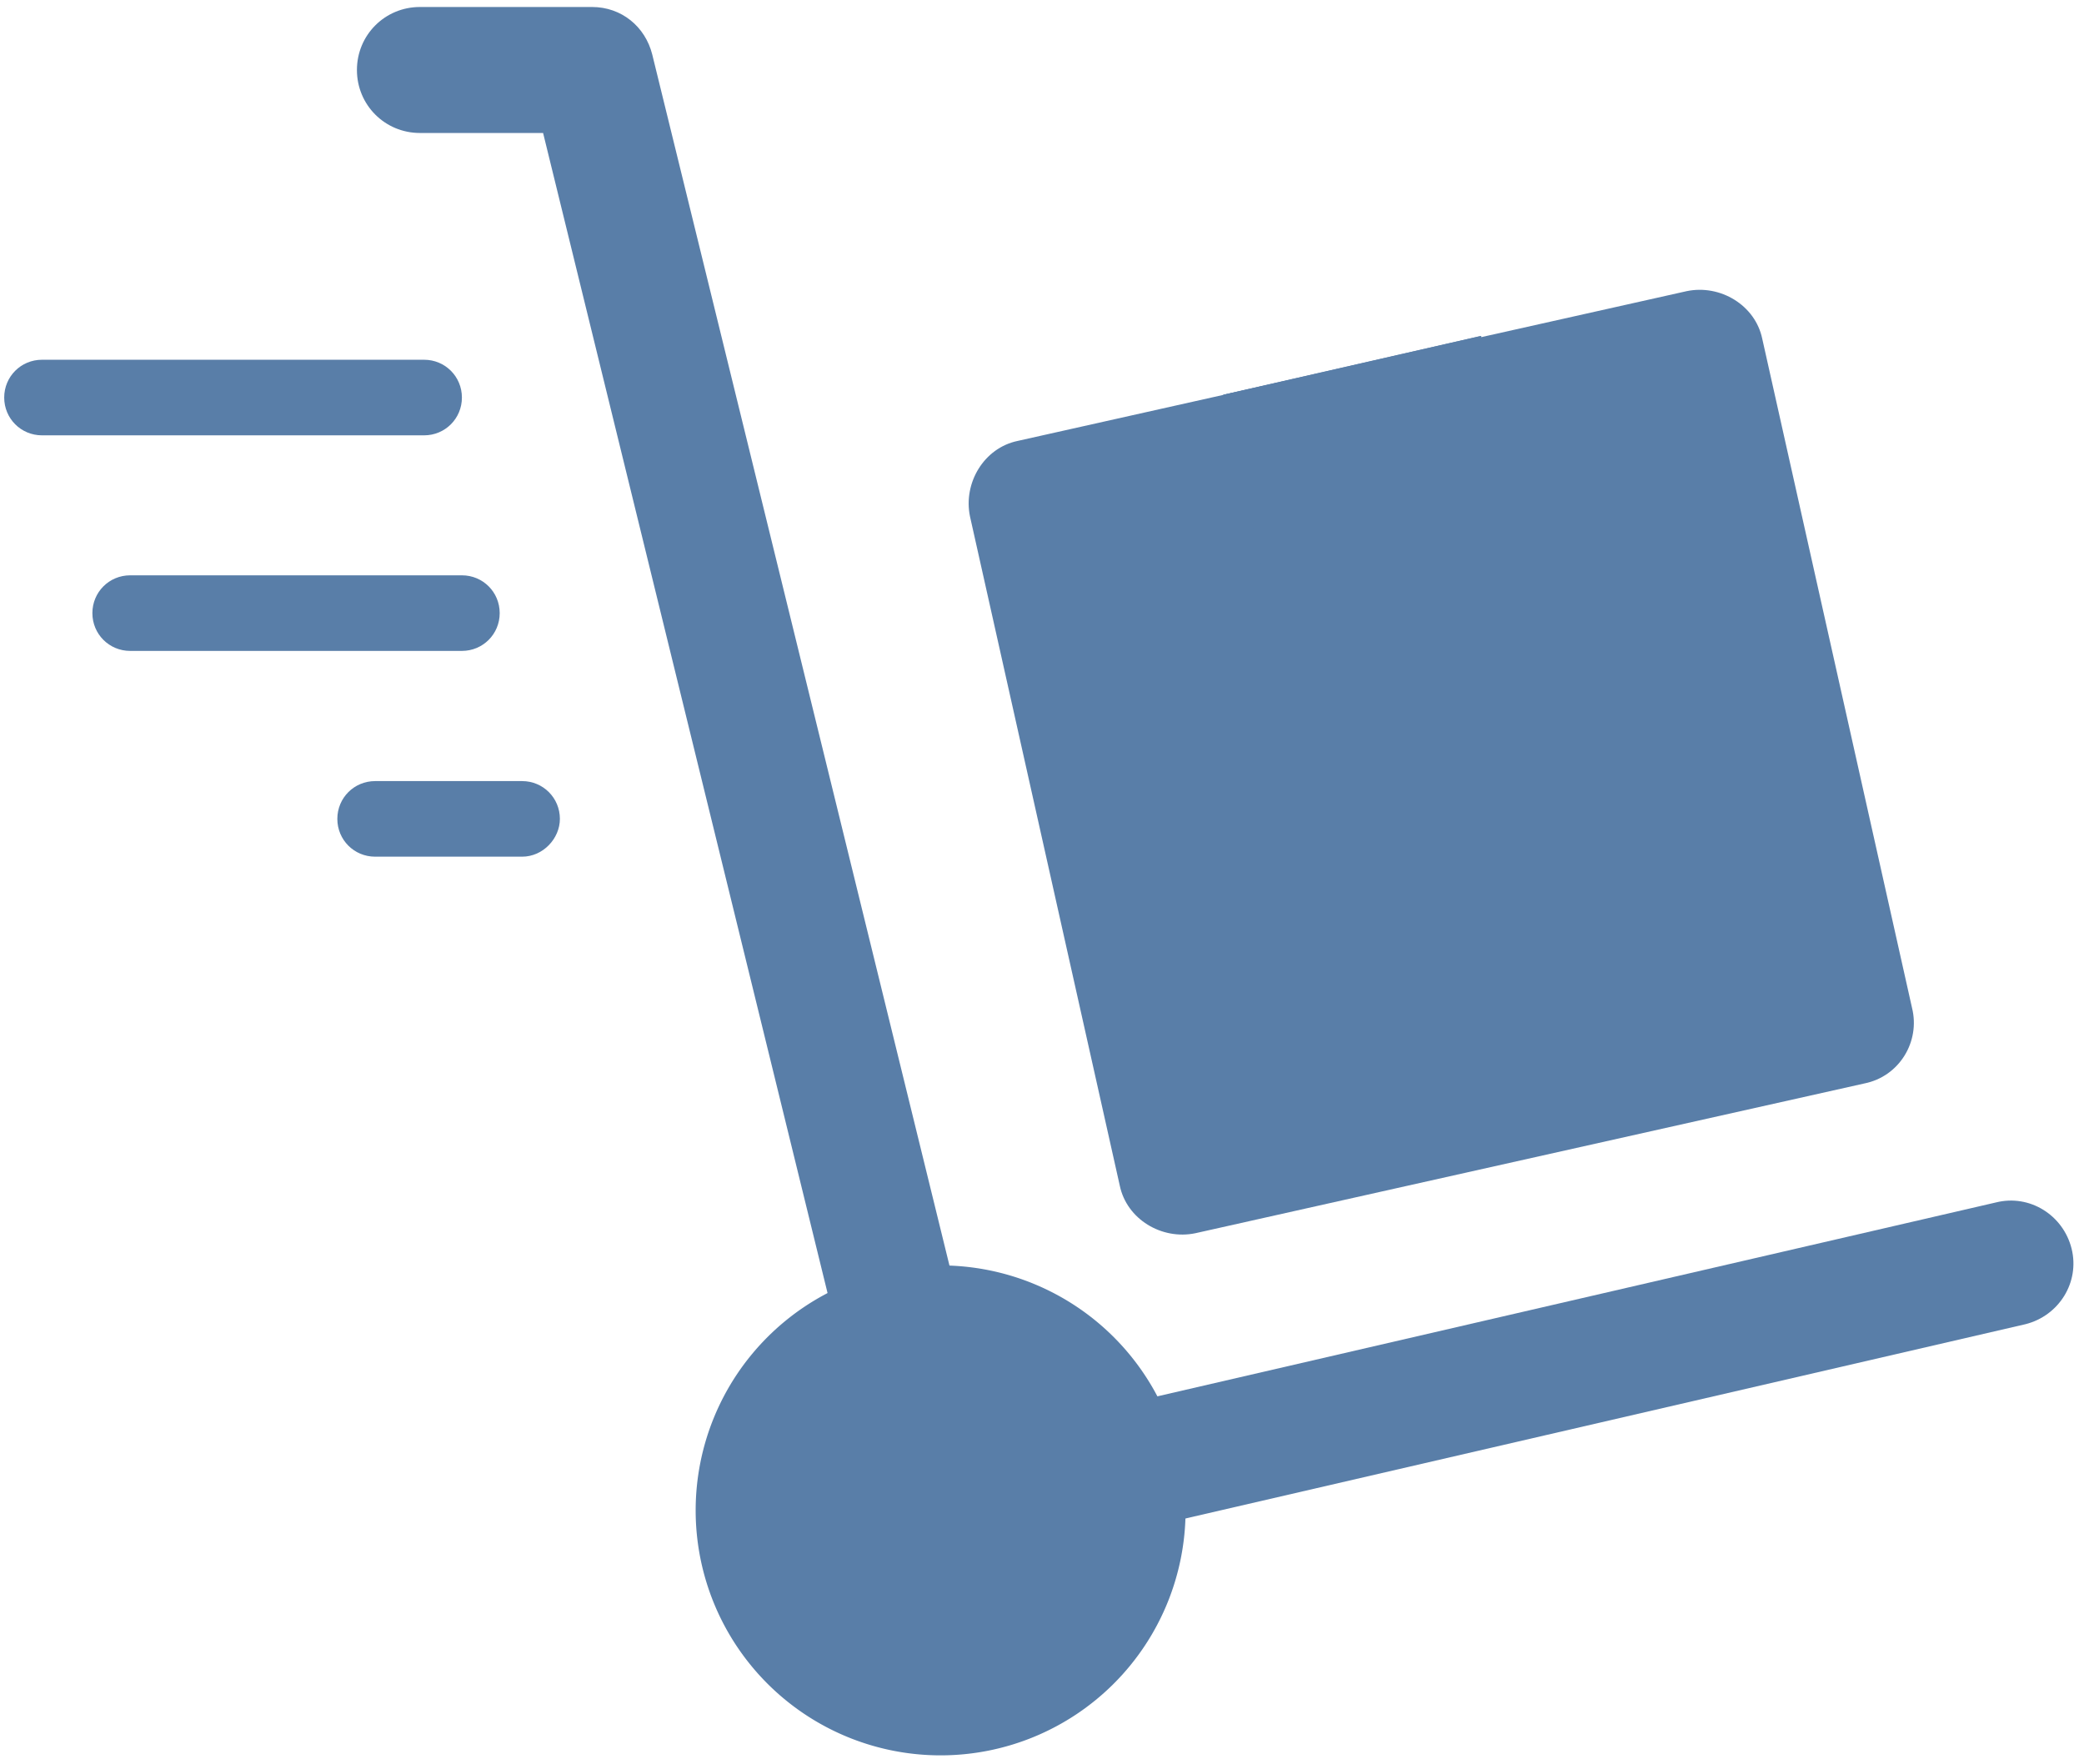 <?xml version="1.0" standalone="no"?><!DOCTYPE svg PUBLIC "-//W3C//DTD SVG 1.1//EN" "http://www.w3.org/Graphics/SVG/1.1/DTD/svg11.dtd"><svg t="1597045137374" class="icon" viewBox="0 0 1210 1024" version="1.1" xmlns="http://www.w3.org/2000/svg" p-id="20239" xmlns:xlink="http://www.w3.org/1999/xlink" width="75.625" height="64"><defs><style type="text/css"></style></defs><path d="M548.571 913.473c-16.254 0-30.883-11.378-34.946-27.632L315.327 77.206H243.81c-20.317 0-36.571-16.254-36.571-36.571S223.492 4.063 243.81 4.063h99.962c17.067 0 30.883 11.378 34.946 27.632l196.673 801.321 583.517-134.908c19.505-4.876 39.01 7.314 43.886 26.819 4.876 19.505-7.314 39.01-26.819 43.886l-618.463 143.035c-4.063 1.625-6.502 1.625-8.94 1.625z" fill="#597ea8" p-id="20240"></path><path d="M546.133 876.902m-142.222 0a142.222 142.222 0 1 0 284.444 0 142.222 142.222 0 1 0-284.444 0Z" fill="#597ea8" p-id="20241"></path><path d="M546.133 876.902m-71.517 0a71.517 71.517 0 1 0 143.035 0 71.517 71.517 0 1 0-143.035 0Z" fill="#597ea8" p-id="20242"></path><path d="M246.248 252.749H24.381c-12.19 0-21.943-9.752-21.943-21.943 0-12.19 9.752-21.943 21.943-21.943h221.867c12.19 0 21.943 9.752 21.943 21.943 0 12.19-9.752 21.943-21.943 21.943zM268.19 377.905H75.581c-12.19 0-21.943-9.752-21.943-21.943 0-12.19 9.752-21.943 21.943-21.943H268.19c12.19 0 21.943 9.752 21.943 21.943 0 12.19-9.752 21.943-21.943 21.943zM303.137 497.371H217.803c-12.19 0-21.943-9.752-21.943-21.943 0-12.19 9.752-21.943 21.943-21.943h85.333c12.19 0 21.943 9.752 21.943 21.943 0 11.378-9.752 21.943-21.943 21.943zM1082.514 629.029L694.044 715.987c-19.505 4.063-39.822-8.127-43.886-27.632L563.2 299.886c-4.063-19.505 8.127-39.822 27.632-43.886l388.47-86.959c19.505-4.063 39.822 8.127 43.886 27.632L1110.146 585.143c4.876 19.505-7.314 39.822-27.632 43.886z" fill="#597ea8" p-id="20243"></path><path d="M872.838 250.311l21.13 94.273-150.349 34.133-33.321-149.537 149.537-34.133" fill="#597ea8" p-id="20244"></path><path d="M872.838 250.311l21.13 94.273-150.349 34.133-33.321-149.537 149.537-34.133" fill="#597ea8" p-id="20245"></path></svg>